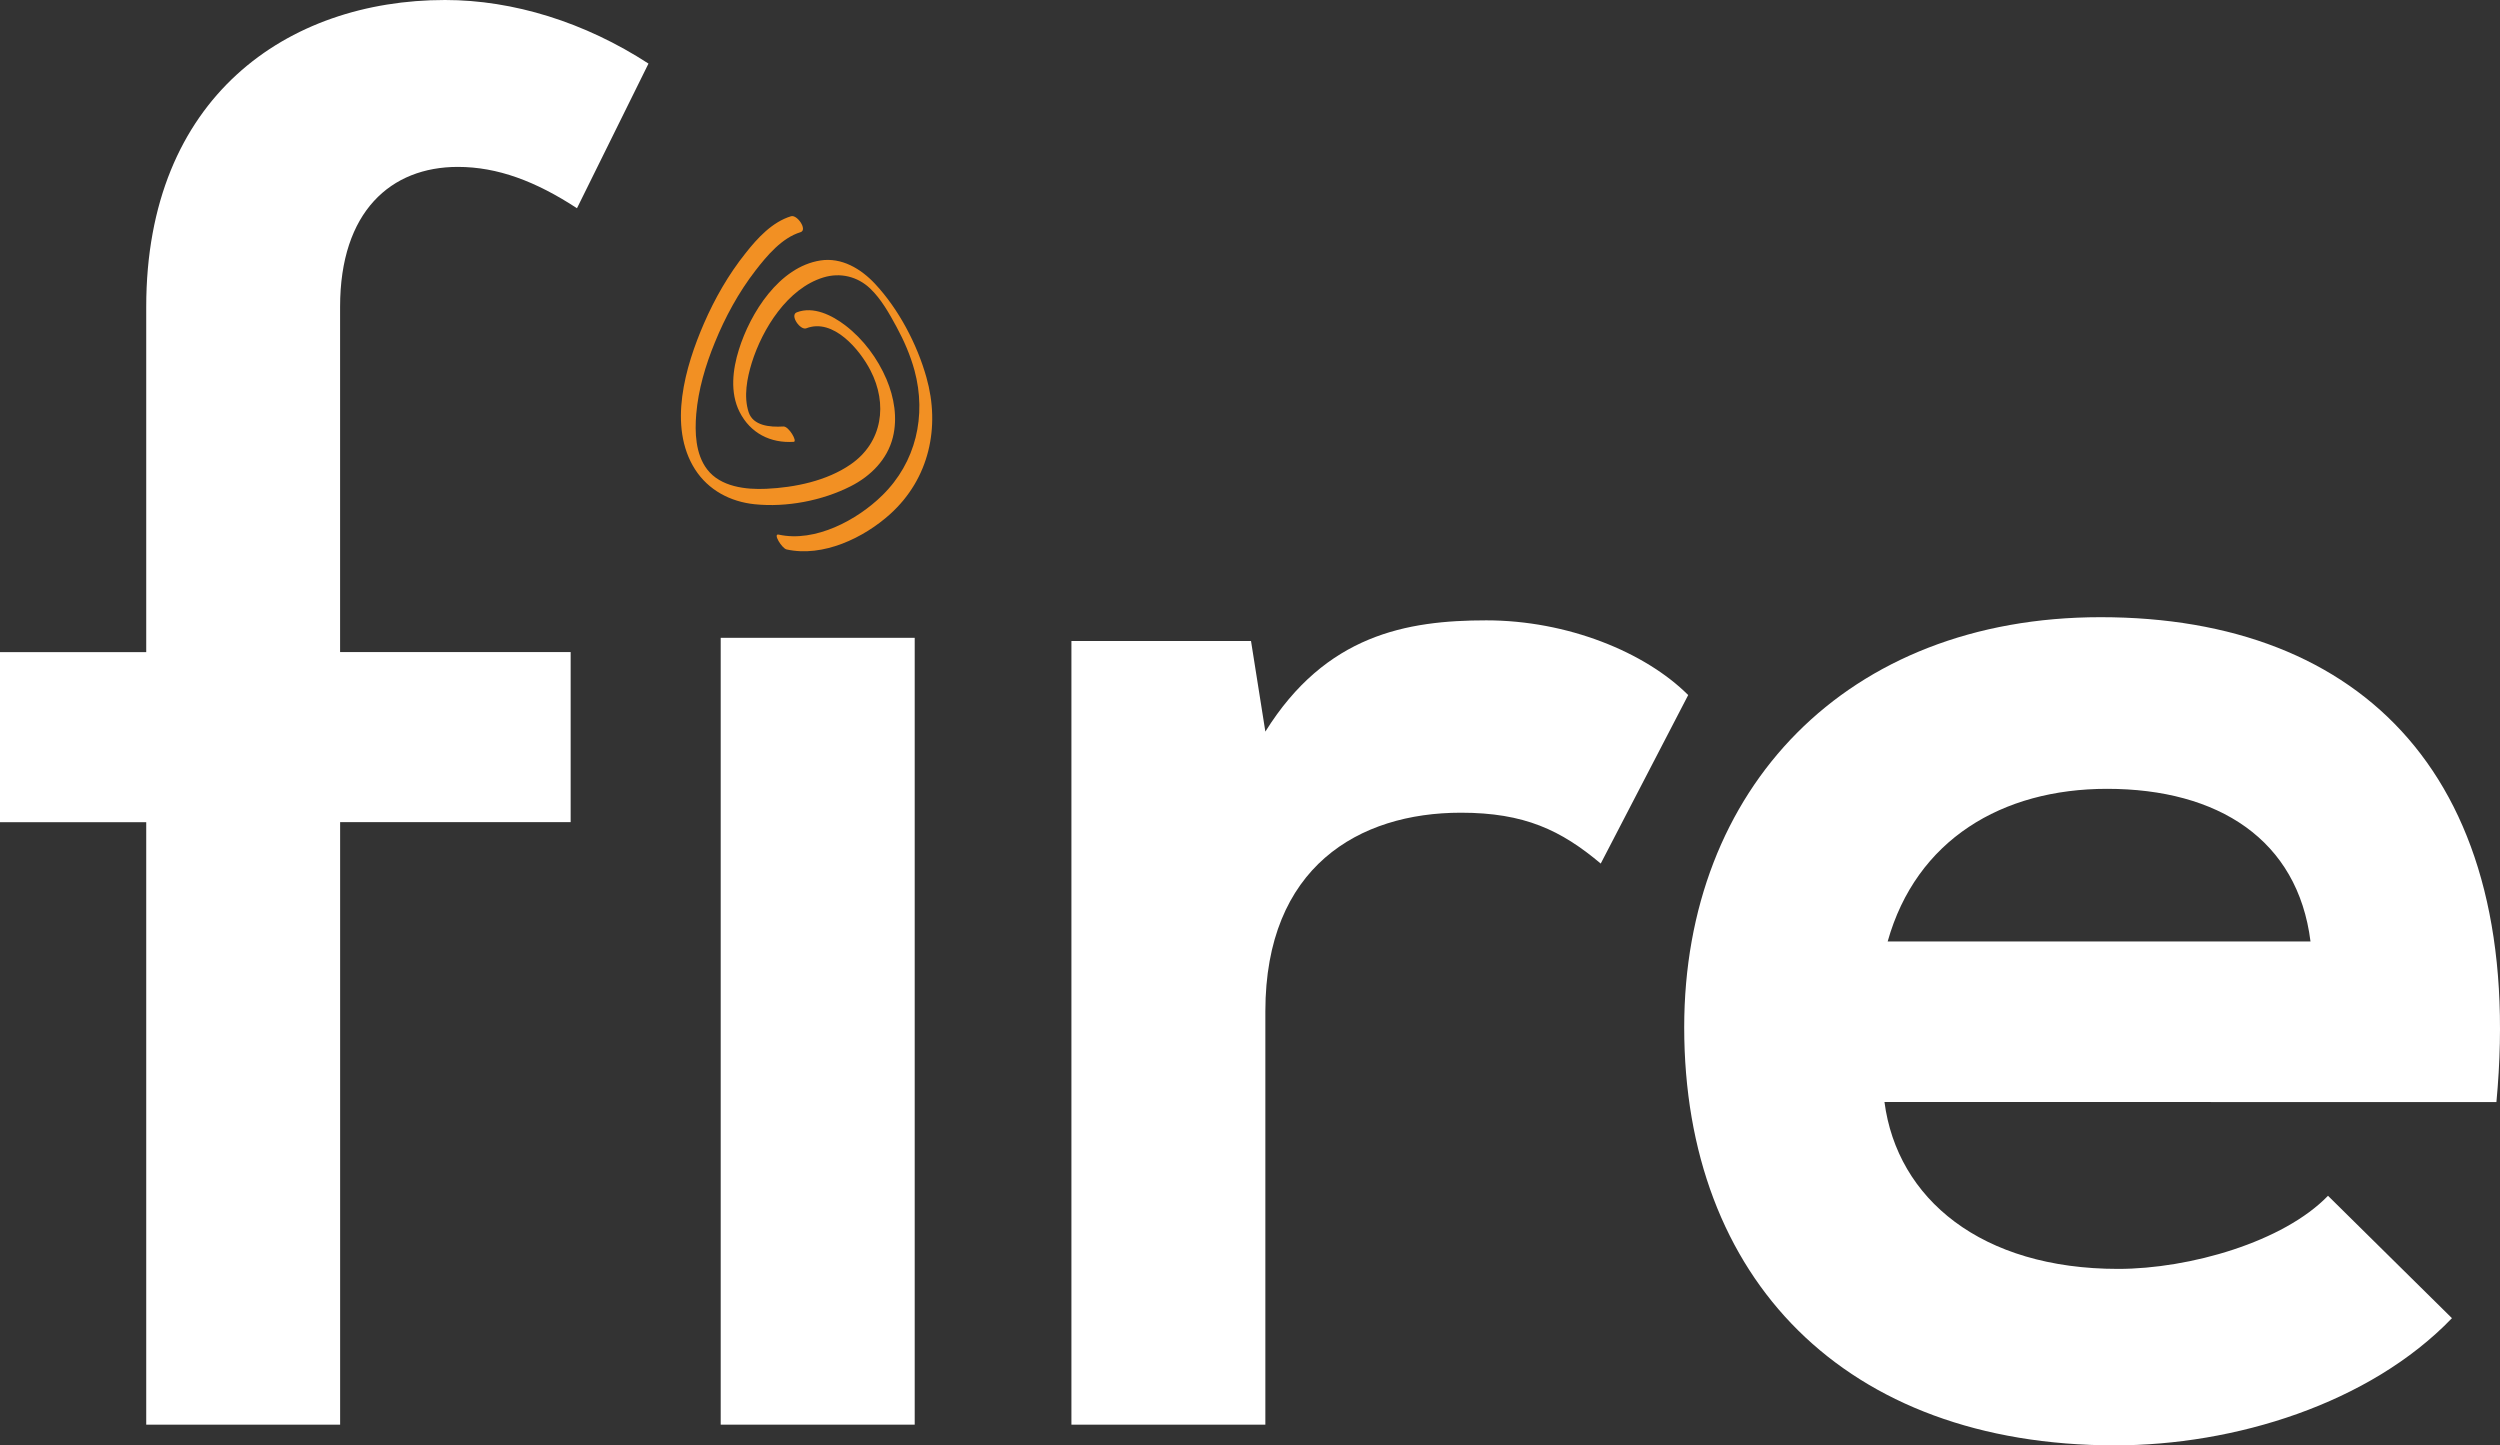<?xml version="1.0" encoding="utf-8"?>
<!-- Generator: Adobe Illustrator 16.0.0, SVG Export Plug-In . SVG Version: 6.00 Build 0)  -->
<!DOCTYPE svg PUBLIC "-//W3C//DTD SVG 1.1//EN" "http://www.w3.org/Graphics/SVG/1.1/DTD/svg11.dtd">
<svg version="1.1" id="Layer_1" xmlns="http://www.w3.org/2000/svg" xmlns:xlink="http://www.w3.org/1999/xlink" x="0px" y="0px"
	 width="72.693px" height="42.026px" viewBox="0 0 72.693 42.026" enable-background="new 0 0 72.693 42.026" xml:space="preserve">
<rect x="0" y="0" width="72.693" height="42.026" fill="#333333" stroke="none"/>
<g>
	<path fill="#FFFFFF" d="M4.252,41.426V23.907H0v-4.945h4.252V8.921C4.252,2.819,8.365,0,12.941,0c1.989,0,4.067,0.648,5.915,1.849
		l-2.079,4.206c-1.202-0.786-2.311-1.202-3.465-1.202c-1.942,0-3.423,1.294-3.423,4.067v10.041h6.704v4.945H9.89v17.519H4.252z"/>
	<rect x="20.956" y="18.546" fill="#FFFFFF" width="5.641" height="22.879"/>
	<path fill="#FFFFFF" d="M36.376,18.639l0.417,2.634c1.756-2.819,4.114-3.235,6.425-3.235c2.355,0,4.621,0.924,5.87,2.172
		l-2.543,4.9c-1.155-0.971-2.219-1.479-4.067-1.479c-2.959,0-5.685,1.57-5.685,5.777v12.018h-5.639V18.639H36.376z"/>
	<path fill="#FFFFFF" d="M54.795,32.043c0.37,2.819,2.82,4.853,6.794,4.853c2.08,0,4.809-0.785,6.103-2.126l3.604,3.559
		c-2.403,2.496-6.333,3.698-9.798,3.698c-7.858,0-12.526-4.853-12.526-12.155c0-6.934,4.714-11.926,12.109-11.926
		c7.625,0,12.388,4.714,11.508,14.098H54.795z M67.183,27.375c-0.37-2.959-2.682-4.438-5.917-4.438c-3.05,0-5.546,1.479-6.378,4.438
		H67.183z"/>
	<g>
		<path fill="#F29023" d="M23.445,9.546c0.785-0.306,1.559,0.625,1.867,1.227c0.502,0.97,0.355,2.087-0.577,2.73
			c-0.696,0.481-1.619,0.671-2.452,0.71c-0.595,0.029-1.334-0.057-1.721-0.565c-0.341-0.445-0.361-1.078-0.317-1.612
			c0.061-0.714,0.269-1.413,0.539-2.073c0.301-0.741,0.692-1.46,1.182-2.095c0.335-0.433,0.768-0.951,1.312-1.117
			c0.21-0.064-0.097-0.519-0.277-0.463c-0.548,0.167-0.978,0.637-1.319,1.07c-0.497,0.621-0.896,1.319-1.213,2.047
			c-0.54,1.245-1.056,2.993-0.259,4.243c0.388,0.606,1.029,0.942,1.734,1.014c0.924,0.096,1.965-0.103,2.792-0.523
			c0.581-0.294,1.065-0.777,1.226-1.422c0.14-0.563,0.039-1.158-0.184-1.687c-0.259-0.607-0.672-1.164-1.195-1.566
			c-0.383-0.293-0.928-0.571-1.416-0.382C22.956,9.166,23.271,9.614,23.445,9.546"/>
		<path fill="#F29023" d="M22.871,15.976c1.06,0.234,2.248-0.335,3.017-1.032c1.13-1.024,1.459-2.523,1.05-3.97
			c-0.273-0.97-0.807-1.985-1.496-2.723c-0.41-0.437-0.97-0.774-1.588-0.677c-1.199,0.188-2.037,1.527-2.369,2.591
			c-0.182,0.58-0.263,1.254,0.021,1.815c0.313,0.617,0.896,0.911,1.573,0.867c0.117-0.007-0.145-0.456-0.3-0.446
			c-0.41,0.026-0.88-0.028-1.009-0.411c-0.152-0.459-0.048-0.995,0.09-1.443c0.309-0.985,1.038-2.163,2.086-2.481
			c0.487-0.147,0.986-0.028,1.355,0.322c0.324,0.308,0.56,0.733,0.771,1.123c0.217,0.4,0.4,0.823,0.52,1.263
			c0.353,1.312,0.043,2.669-0.936,3.628c-0.728,0.718-1.952,1.377-3.013,1.143C22.463,15.505,22.738,15.947,22.871,15.976"/>
	</g>
</g>
</svg>
